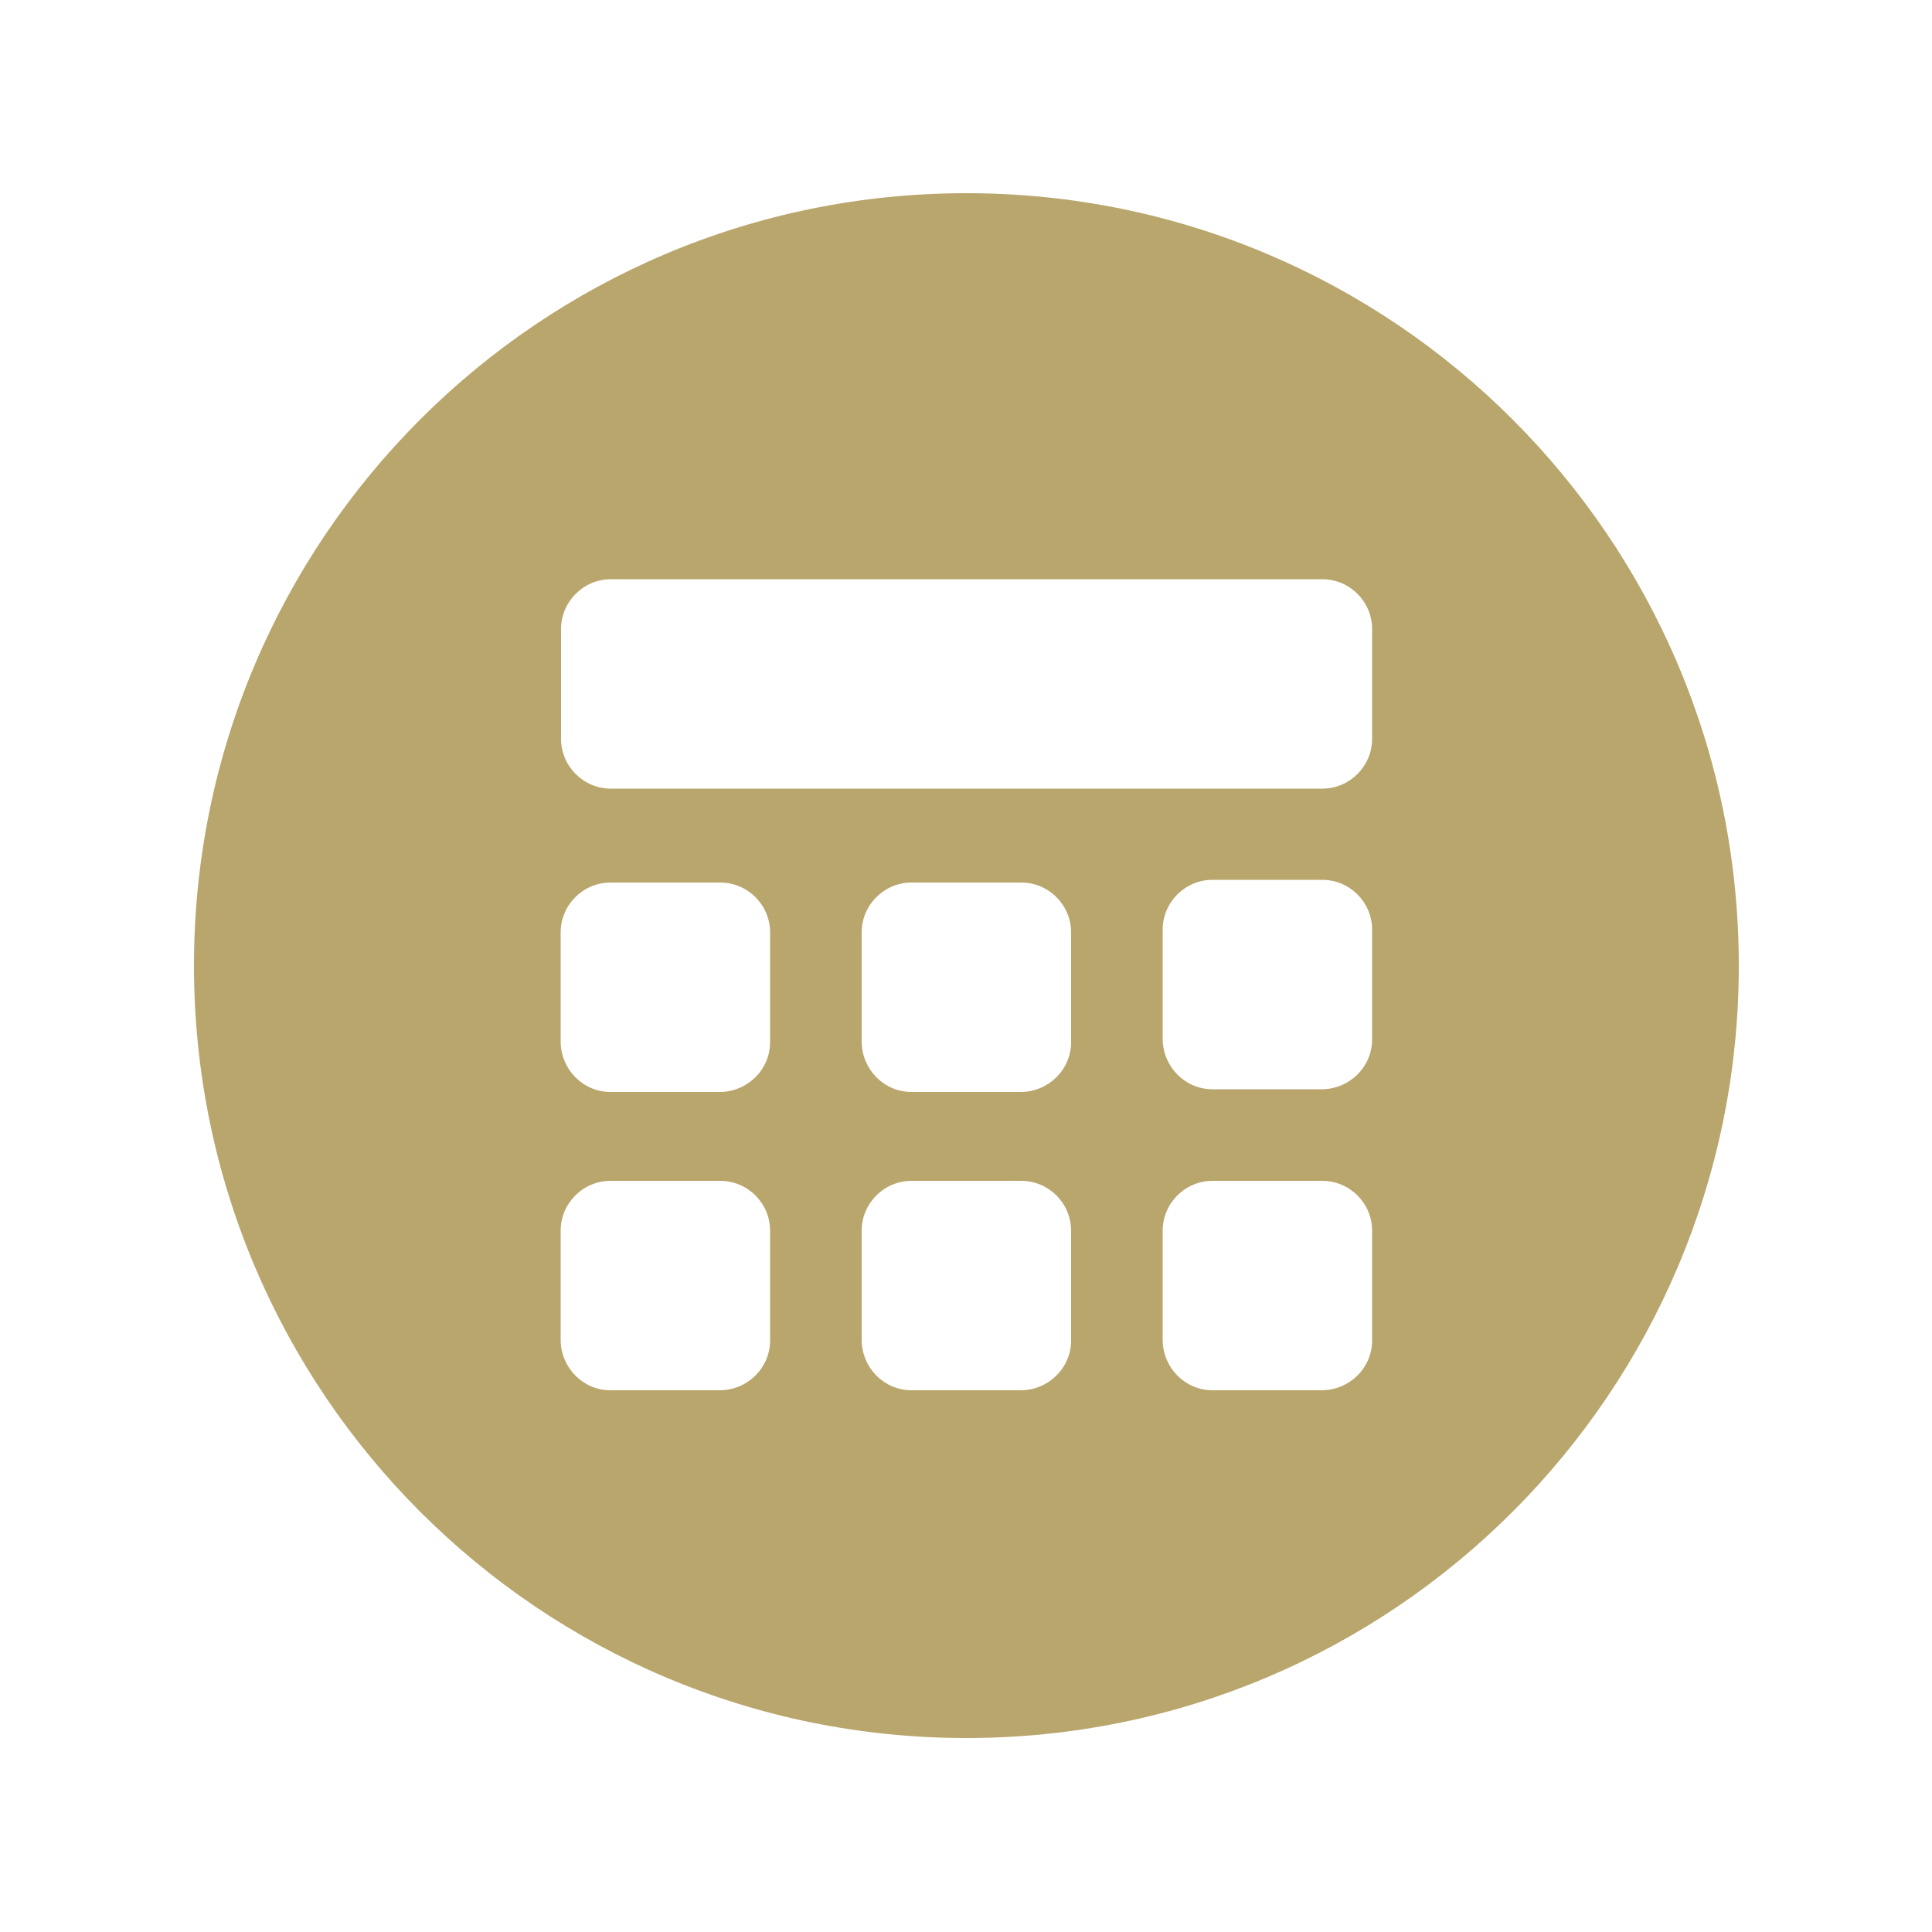 <?xml version="1.0" encoding="utf-8"?>
<!-- Generator: Adobe Illustrator 19.0.0, SVG Export Plug-In . SVG Version: 6.00 Build 0)  -->
<svg version="1.1" id="Layer_1" xmlns="http://www.w3.org/2000/svg" xmlns:xlink="http://www.w3.org/1999/xlink" x="0px" y="0px"
	 viewBox="0 0 500 500" style="enable-background:new 0 0 500 500;" xml:space="preserve">
<style type="text/css">
	.st0{fill-rule:evenodd;clip-rule:evenodd;fill:#B9A66D;}
</style>
<g>
	<path class="st0" d="M250.1,50C139.7,50,50.2,139.5,50.2,249.9s89.5,199.9,199.9,199.9S450,360.3,450,249.9S360.5,50,250.1,50
		L250.1,50z M199.3,346.9c0,7.1-5.8,12.8-12.9,12.9H158c-7.1,0-12.8-5.8-12.9-12.9v-28.4c0-7.1,5.8-12.9,12.9-12.9h28.4
		c7.1,0,12.9,5.8,12.9,12.9V346.9L199.3,346.9z M199.3,269.7c0,7.1-5.8,12.8-12.9,12.9H158c-7.1,0-12.8-5.8-12.9-12.9v-28.4
		c0-7.1,5.8-12.9,12.9-12.9h28.4c7.1,0,12.9,5.8,12.9,12.9V269.7L199.3,269.7z M277.2,346.9c0,7.1-5.8,12.8-12.9,12.9h-28.4
		c-7.1,0-12.8-5.8-12.9-12.9v-28.4c0-7.1,5.8-12.9,12.9-12.9h28.4c7.1,0,12.9,5.8,12.9,12.9V346.9L277.2,346.9z M277.2,269.7
		c0,7.1-5.8,12.8-12.9,12.9h-28.4c-7.1,0-12.8-5.8-12.9-12.9v-28.4c0-7.1,5.8-12.9,12.9-12.9h28.4c7.1,0,12.9,5.8,12.9,12.9V269.7
		L277.2,269.7z M355.1,346.9c0,7.1-5.8,12.8-12.9,12.9h-28.4c-7.1,0-12.8-5.8-12.9-12.9v-28.4c0-7.1,5.8-12.9,12.9-12.9h28.4
		c7.1,0,12.9,5.8,12.9,12.9V346.9L355.1,346.9z M355.1,269c0,7.1-5.8,12.8-12.9,12.9h-28.4c-7.1,0-12.8-5.8-12.9-12.9v-28.4
		c0-7.1,5.8-12.9,12.9-12.9h28.4c7.1,0,12.9,5.8,12.9,12.9V269L355.1,269z M355.1,191.2c0,7.1-5.8,12.9-12.9,12.9H158.1
		c-7.1,0-12.9-5.8-12.9-12.9v-28.4c0-7.1,5.8-12.9,12.9-12.9h184.1c7.1,0,12.9,5.8,12.9,12.9L355.1,191.2L355.1,191.2L355.1,191.2z"
		/>
</g>
</svg>
